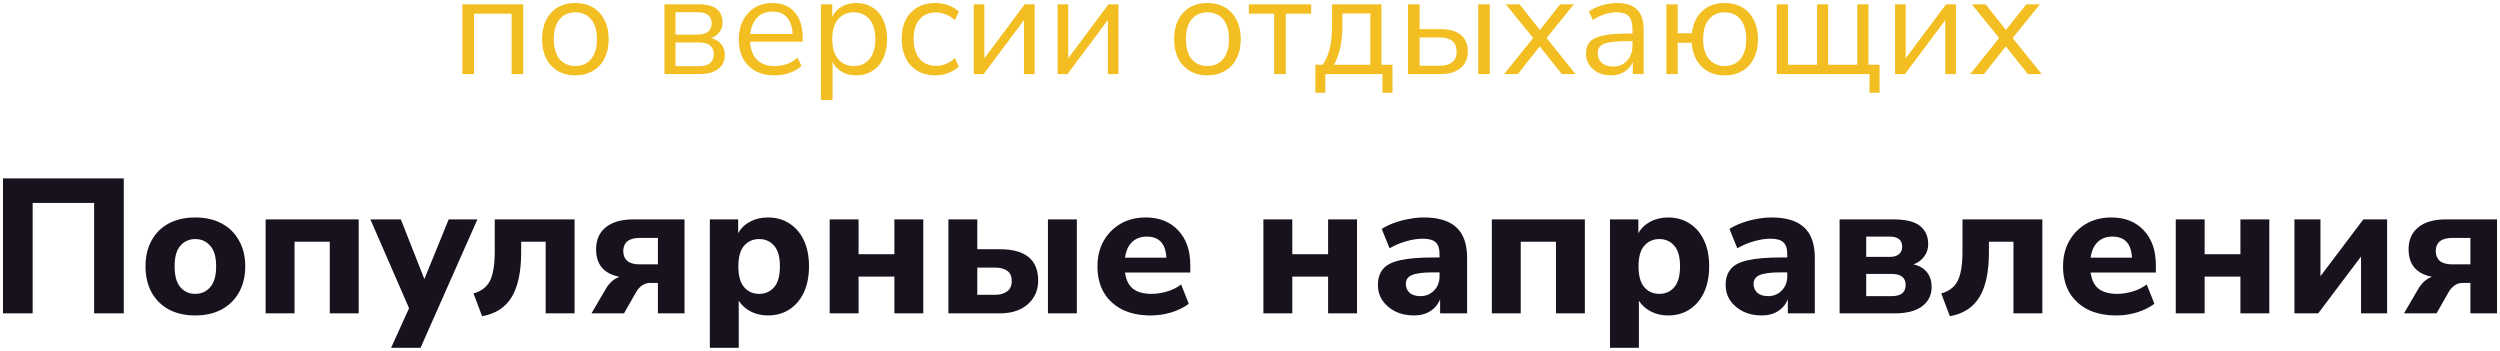 <svg viewBox="0 0 417.889 58.64" x="0" y="0" fill="none" xmlns="http://www.w3.org/2000/svg"><g id="Frame 11" data-node-id="1:77" xmlns="http://www.w3.org/2000/svg"><path id="Ð¿Ð¾ Ð²ÐµÑÑÐ¸Ð¸ Ð¾ÑÐ´ÑÑÐ°ÑÑÐ¸Ñ" data-node-id="1:78" d="M77.289,12.38v-11.66h10.176v11.66h-1.944v-10.1h-6.288v10.1zM96.177,12.6c-1.136,0 -2.12,-0.25 -2.952,-0.75c-0.832,-0.49 -1.48,-1.19 -1.944,-2.09c-0.448,-0.91 -0.672,-1.98 -0.672,-3.21c0,-1.23 0.224,-2.3 0.672,-3.19c0.464,-0.92 1.112,-1.62 1.944,-2.12c0.832,-0.49 1.816,-0.74 2.952,-0.74c1.12,0 2.096,0.25 2.928,0.74c0.848,0.5 1.496,1.2 1.944,2.12c0.464,0.89 0.696,1.96 0.696,3.19c0,1.23 -0.232,2.3 -0.696,3.21c-0.448,0.9 -1.096,1.6 -1.944,2.09c-0.832,0.5 -1.808,0.75 -2.928,0.75zM96.177,11.04c1.088,0 1.96,-0.39 2.616,-1.16c0.656,-0.78 0.984,-1.89 0.984,-3.33c0,-1.46 -0.328,-2.57 -0.984,-3.34c-0.656,-0.77 -1.528,-1.15 -2.616,-1.15c-1.104,0 -1.984,0.38 -2.64,1.15c-0.64,0.77 -0.96,1.88 -0.96,3.34c0,1.44 0.32,2.55 0.96,3.33c0.656,0.77 1.536,1.16 2.64,1.16zM111.062,12.38v-11.66h5.688c1.376,0 2.392,0.26 3.048,0.79c0.656,0.51 0.984,1.27 0.984,2.28c0,0.61 -0.176,1.13 -0.528,1.58c-0.336,0.45 -0.8,0.78 -1.392,0.99c0.72,0.17 1.28,0.51 1.68,1c0.416,0.5 0.624,1.1 0.624,1.8c0,1 -0.368,1.78 -1.104,2.36c-0.736,0.57 -1.776,0.86 -3.12,0.86zM112.91,5.78h3.744c0.736,0 1.304,-0.16 1.704,-0.48c0.4,-0.34 0.6,-0.81 0.6,-1.42c0,-0.59 -0.2,-1.04 -0.6,-1.36c-0.4,-0.32 -0.968,-0.48 -1.704,-0.48h-3.744zM112.91,11.06h3.96c0.8,0 1.408,-0.17 1.824,-0.5c0.416,-0.34 0.624,-0.84 0.624,-1.49c0,-0.64 -0.208,-1.13 -0.624,-1.47c-0.416,-0.33 -1.024,-0.5 -1.824,-0.5h-3.96zM129.467,12.6c-1.84,0 -3.296,-0.54 -4.368,-1.61c-1.072,-1.09 -1.608,-2.56 -1.608,-4.42c0,-1.2 0.24,-2.25 0.72,-3.17c0.48,-0.92 1.136,-1.64 1.968,-2.13c0.848,-0.51 1.824,-0.77 2.928,-0.77c1.584,0 2.824,0.51 3.72,1.54c0.896,1 1.344,2.4 1.344,4.17v0.75h-8.784c0.064,1.32 0.448,2.34 1.152,3.04c0.704,0.69 1.68,1.04 2.928,1.04c0.704,0 1.376,-0.11 2.016,-0.32c0.64,-0.22 1.248,-0.58 1.824,-1.08l0.672,1.37c-0.528,0.5 -1.2,0.89 -2.016,1.18c-0.816,0.27 -1.648,0.41 -2.496,0.41zM129.155,1.94c-1.104,0 -1.976,0.34 -2.616,1.03c-0.64,0.69 -1.016,1.59 -1.128,2.71h7.08c-0.048,-1.18 -0.36,-2.1 -0.936,-2.76c-0.56,-0.65 -1.36,-0.98 -2.4,-0.98zM137.219,16.7v-15.98h1.896v2.08c0.352,-0.72 0.872,-1.28 1.56,-1.68c0.704,-0.41 1.52,-0.62 2.448,-0.62c1.04,0 1.944,0.25 2.712,0.74c0.784,0.48 1.384,1.18 1.8,2.09c0.432,0.9 0.648,1.97 0.648,3.22c0,1.23 -0.216,2.3 -0.648,3.21c-0.416,0.9 -1.016,1.6 -1.8,2.09c-0.768,0.5 -1.672,0.75 -2.712,0.75c-0.896,0 -1.696,-0.2 -2.4,-0.6c-0.704,-0.4 -1.224,-0.96 -1.56,-1.66v6.36zM142.715,11.04c1.088,0 1.96,-0.39 2.616,-1.16c0.656,-0.78 0.984,-1.89 0.984,-3.33c0,-1.46 -0.328,-2.57 -0.984,-3.34c-0.656,-0.77 -1.528,-1.15 -2.616,-1.15c-1.088,0 -1.96,0.38 -2.616,1.15c-0.656,0.77 -0.984,1.88 -0.984,3.34c0,1.44 0.328,2.55 0.984,3.33c0.656,0.77 1.528,1.16 2.616,1.16zM156.39,12.6c-1.168,0 -2.176,-0.25 -3.024,-0.75c-0.848,-0.51 -1.504,-1.22 -1.968,-2.13c-0.448,-0.93 -0.672,-2.01 -0.672,-3.24c0,-1.86 0.504,-3.32 1.512,-4.37c1.008,-1.07 2.392,-1.61 4.152,-1.61c0.72,0 1.432,0.13 2.136,0.38c0.704,0.26 1.288,0.62 1.752,1.08l-0.672,1.42c-0.464,-0.45 -0.976,-0.78 -1.536,-0.98c-0.544,-0.21 -1.064,-0.32 -1.56,-0.32c-1.216,0 -2.152,0.39 -2.808,1.16c-0.656,0.75 -0.984,1.84 -0.984,3.26c0,1.39 0.328,2.5 0.984,3.31c0.656,0.8 1.592,1.2 2.808,1.2c0.496,0 1.016,-0.1 1.56,-0.31c0.56,-0.21 1.072,-0.54 1.536,-1.01l0.672,1.42c-0.464,0.46 -1.056,0.83 -1.776,1.1c-0.704,0.26 -1.408,0.39 -2.112,0.39zM162.766,12.38v-11.66h1.776v9.02l6.744,-9.02h1.656v11.66h-1.776v-9.02l-6.744,9.02zM176.781,12.38v-11.66h1.776v9.02l6.744,-9.02h1.656v11.66h-1.776v-9.02l-6.744,9.02zM201.833,12.6c-1.136,0 -2.12,-0.25 -2.952,-0.75c-0.832,-0.49 -1.48,-1.19 -1.944,-2.09c-0.448,-0.91 -0.672,-1.98 -0.672,-3.21c0,-1.23 0.224,-2.3 0.672,-3.19c0.464,-0.92 1.112,-1.62 1.944,-2.12c0.832,-0.49 1.816,-0.74 2.952,-0.74c1.12,0 2.096,0.25 2.928,0.74c0.848,0.5 1.496,1.2 1.944,2.12c0.464,0.89 0.696,1.96 0.696,3.19c0,1.23 -0.232,2.3 -0.696,3.21c-0.448,0.9 -1.096,1.6 -1.944,2.09c-0.832,0.5 -1.808,0.75 -2.928,0.75zM201.833,11.04c1.088,0 1.96,-0.39 2.616,-1.16c0.656,-0.78 0.984,-1.89 0.984,-3.33c0,-1.46 -0.328,-2.57 -0.984,-3.34c-0.656,-0.77 -1.528,-1.15 -2.616,-1.15c-1.104,0 -1.984,0.38 -2.64,1.15c-0.64,0.77 -0.96,1.88 -0.96,3.34c0,1.44 0.32,2.55 0.96,3.33c0.656,0.77 1.536,1.16 2.64,1.16zM212.979,12.38v-10.1h-4.224v-1.56h10.416v1.56h-4.248v10.1zM219.876,15.5v-4.68h1.224c0.56,-0.82 0.96,-1.75 1.2,-2.81c0.24,-1.07 0.36,-2.36 0.36,-3.86v-3.43h8.256v10.1h1.848v4.68h-1.68v-3.12h-9.552v3.12zM222.972,10.82h6.096v-8.57h-4.68v2.23c0,1.2 -0.12,2.36 -0.36,3.48c-0.24,1.12 -0.592,2.08 -1.056,2.86zM235.352,12.38v-11.66h1.944v4.15h3.528c1.488,0 2.616,0.33 3.384,0.98c0.768,0.64 1.152,1.55 1.152,2.74c0,1.17 -0.4,2.09 -1.2,2.78c-0.784,0.67 -1.896,1.01 -3.336,1.01zM247.088,12.38v-11.66h1.941v11.66zM237.296,10.99h3.336c0.896,0 1.592,-0.19 2.088,-0.58c0.512,-0.38 0.768,-0.98 0.768,-1.8c0,-0.8 -0.248,-1.39 -0.744,-1.77c-0.496,-0.39 -1.2,-0.58 -2.112,-0.58h-3.336zM251.419,12.38l4.85,-6.02l-4.56,-5.64h2.3l3.39,4.29l3.4,-4.29h2.28l-4.56,5.64l4.85,6.02h-2.3l-3.7,-4.63l-3.65,4.63zM269.309,12.6c-0.8,0 -1.52,-0.16 -2.16,-0.46c-0.63,-0.32 -1.12,-0.75 -1.49,-1.3c-0.37,-0.54 -0.55,-1.15 -0.55,-1.82c0,-0.85 0.21,-1.52 0.64,-2.02c0.45,-0.49 1.18,-0.84 2.19,-1.05c1.02,-0.23 2.41,-0.34 4.17,-0.34h0.77v-0.74c0,-0.99 -0.21,-1.71 -0.62,-2.14c-0.4,-0.45 -1.05,-0.67 -1.95,-0.67c-0.7,0 -1.38,0.1 -2.04,0.31c-0.65,0.19 -1.32,0.51 -2.01,0.96l-0.67,-1.41c0.6,-0.44 1.34,-0.78 2.2,-1.04c0.88,-0.25 1.72,-0.38 2.52,-0.38c1.51,0 2.62,0.37 3.34,1.1c0.74,0.74 1.1,1.88 1.1,3.44v7.34h-1.82v-2.02c-0.3,0.69 -0.78,1.24 -1.42,1.64c-0.62,0.4 -1.36,0.6 -2.2,0.6zM269.619,11.13c0.96,0 1.74,-0.33 2.35,-0.98c0.61,-0.67 0.91,-1.52 0.91,-2.55v-0.72h-0.74c-1.3,0 -2.32,0.07 -3.07,0.2c-0.74,0.11 -1.26,0.32 -1.56,0.62c-0.29,0.29 -0.44,0.69 -0.44,1.2c0,0.66 0.23,1.19 0.68,1.61c0.46,0.41 1.08,0.62 1.87,0.62zM288.289,12.6c-1.6,0 -2.89,-0.49 -3.86,-1.47c-0.98,-0.99 -1.53,-2.32 -1.66,-3.98h-2.33v5.23h-1.89v-11.66h1.89v4.84h2.36c0.19,-1.56 0.76,-2.8 1.72,-3.69c0.98,-0.91 2.24,-1.37 3.77,-1.37c1.14,0 2.12,0.25 2.95,0.74c0.84,0.5 1.48,1.2 1.92,2.12c0.47,0.89 0.7,1.96 0.7,3.19c0,1.23 -0.23,2.3 -0.7,3.21c-0.44,0.9 -1.08,1.6 -1.92,2.09c-0.83,0.5 -1.81,0.75 -2.95,0.75zM288.289,11.04c1.11,0 1.98,-0.39 2.62,-1.16c0.65,-0.78 0.98,-1.89 0.98,-3.33c0,-1.46 -0.33,-2.57 -0.98,-3.34c-0.64,-0.77 -1.51,-1.15 -2.62,-1.15c-1.09,0 -1.96,0.38 -2.61,1.15c-0.66,0.77 -0.99,1.88 -0.99,3.34c0,1.44 0.33,2.55 0.99,3.33c0.65,0.77 1.52,1.16 2.61,1.16zM312.499,15.5v-3.12h-15.51v-11.66h1.88v10.1h4.87v-10.1h1.85v10.1h4.87v-10.1h1.87v10.1h1.85v4.68zM316.769,12.38v-11.66h1.78v9.02l6.74,-9.02h1.66v11.66h-1.78v-9.02l-6.74,9.02zM329.329,12.38l4.84,-6.02l-4.56,-5.64h2.31l3.38,4.29l3.41,-4.29h2.28l-4.56,5.64l4.85,6.02h-2.31l-3.69,-4.63l-3.65,4.63z" fill="#F2BE22"/><path id="ÐÐ¾Ð¿ÑÐ»ÑÑÐ½ÑÐµ Ð½Ð°Ð¿ÑÐ°Ð²Ð»ÐµÐ½Ð¸Ñ" data-node-id="1:79" d="M0.5,52.38v-22.56h20.192v22.56h-4.96v-18.46h-10.272v18.46zM32.642,52.73c-1.685,0 -3.157,-0.33 -4.416,-0.99c-1.237,-0.68 -2.197,-1.63 -2.88,-2.85c-0.682,-1.24 -1.024,-2.7 -1.024,-4.38c0,-1.67 0.342,-3.11 1.024,-4.32c0.683,-1.24 1.643,-2.19 2.88,-2.85c1.259,-0.66 2.731,-0.99 4.416,-0.99c1.686,0 3.147,0.33 4.384,0.99c1.259,0.66 2.23,1.61 2.912,2.85c0.704,1.21 1.056,2.65 1.056,4.32c0,1.68 -0.352,3.14 -1.056,4.38c-0.682,1.22 -1.653,2.17 -2.912,2.85c-1.237,0.66 -2.698,0.99 -4.384,0.99zM32.642,49.12c1.024,0 1.856,-0.38 2.496,-1.12c0.662,-0.75 0.992,-1.91 0.992,-3.49c0,-1.56 -0.33,-2.7 -0.992,-3.43c-0.64,-0.74 -1.472,-1.12 -2.496,-1.12c-1.024,0 -1.856,0.38 -2.496,1.12c-0.64,0.73 -0.96,1.87 -0.96,3.43c0,1.58 0.32,2.74 0.96,3.49c0.64,0.74 1.472,1.12 2.496,1.12zM44.403,52.38v-15.71h15.552v15.71h-4.832v-11.97h-5.888v11.97zM65.369,58.14l3.008,-6.62l-6.464,-14.85h5.088l3.936,9.98l4.064,-9.98h4.8l-9.504,21.47zM80.587,52.86l-1.44,-3.81c1.301,-0.36 2.218,-1.06 2.752,-2.11c0.533,-1.07 0.8,-2.71 0.8,-4.93v-5.34h13.344v15.71h-4.832v-11.97h-4.096v1.76c0,3.22 -0.523,5.71 -1.568,7.46c-1.046,1.75 -2.699,2.82 -4.96,3.23zM98.87,52.38l2.304,-3.94c0.597,-1.08 1.387,-1.81 2.368,-2.17c-2.603,-0.51 -3.904,-2.05 -3.904,-4.61c0,-1.56 0.533,-2.77 1.6,-3.65c1.067,-0.89 2.624,-1.34 4.672,-1.34h8.512v15.71h-4.448v-5.09h-1.312c-0.512,0 -0.971,0.15 -1.376,0.45c-0.384,0.28 -0.704,0.64 -0.96,1.09l-2.016,3.55zM106.934,44.19h3.04v-4.42h-3.04c-0.917,0 -1.611,0.19 -2.08,0.58c-0.448,0.38 -0.672,0.92 -0.672,1.6c0,0.7 0.224,1.26 0.672,1.66c0.469,0.39 1.163,0.58 2.08,0.58zM118.653,58.14v-21.47h4.736v2.33c0.427,-0.81 1.077,-1.45 1.952,-1.92c0.896,-0.49 1.899,-0.73 3.008,-0.73c1.365,0 2.56,0.33 3.584,0.99c1.045,0.66 1.856,1.6 2.432,2.82c0.576,1.21 0.864,2.66 0.864,4.35c0,1.68 -0.288,3.14 -0.864,4.38c-0.576,1.22 -1.387,2.17 -2.432,2.85c-1.024,0.66 -2.219,0.99 -3.584,0.99c-1.045,0 -2.005,-0.22 -2.88,-0.67c-0.853,-0.45 -1.515,-1.05 -1.984,-1.79v7.87zM126.909,49.12c1.024,0 1.856,-0.38 2.496,-1.12c0.64,-0.75 0.96,-1.91 0.96,-3.49c0,-1.56 -0.32,-2.7 -0.96,-3.43c-0.64,-0.74 -1.472,-1.12 -2.496,-1.12c-1.045,0 -1.888,0.38 -2.528,1.12c-0.64,0.73 -0.96,1.87 -0.96,3.43c0,1.58 0.32,2.74 0.96,3.49c0.64,0.74 1.483,1.12 2.528,1.12zM138.684,52.38v-15.71h4.832v5.82h5.984v-5.82h4.832v15.71h-4.832v-6.14h-5.984v6.14zM158.528,52.38v-15.71h4.832v4.99h3.776c4.267,0 6.4,1.75 6.4,5.25c0,1.62 -0.587,2.94 -1.76,3.97c-1.152,1 -2.699,1.5 -4.64,1.5zM175.168,52.38v-15.71h4.832v15.71zM163.36,49.28h2.944c0.875,0 1.557,-0.2 2.048,-0.58c0.512,-0.38 0.768,-0.96 0.768,-1.73c0,-0.77 -0.245,-1.33 -0.736,-1.69c-0.491,-0.37 -1.184,-0.55 -2.08,-0.55h-2.944zM192.375,52.73c-1.856,0 -3.456,-0.33 -4.8,-0.99c-1.322,-0.68 -2.346,-1.63 -3.072,-2.85c-0.704,-1.24 -1.056,-2.69 -1.056,-4.35c0,-1.62 0.342,-3.04 1.024,-4.26c0.704,-1.23 1.654,-2.19 2.848,-2.88c1.216,-0.7 2.614,-1.05 4.192,-1.05c2.283,0 4.096,0.72 5.44,2.17c1.344,1.43 2.016,3.37 2.016,5.83v1.21h-10.912c0.171,1.24 0.619,2.15 1.344,2.72c0.747,0.56 1.771,0.84 3.072,0.84c0.854,0 1.718,-0.13 2.592,-0.39c0.875,-0.25 1.664,-0.65 2.368,-1.18l1.28,3.23c-0.789,0.6 -1.76,1.08 -2.912,1.44c-1.13,0.34 -2.272,0.51 -3.424,0.51zM191.703,39.55c-1.024,0 -1.856,0.31 -2.496,0.93c-0.618,0.61 -1.002,1.48 -1.152,2.59h6.912c-0.128,-2.35 -1.216,-3.52 -3.264,-3.52zM211.184,52.38v-15.71h4.832v5.82h5.984v-5.82h4.832v15.71h-4.832v-6.14h-5.984v6.14zM236.34,52.73c-1.173,0 -2.208,-0.22 -3.104,-0.67c-0.896,-0.45 -1.611,-1.06 -2.144,-1.82c-0.512,-0.77 -0.768,-1.64 -0.768,-2.6c0,-1.13 0.299,-2.03 0.896,-2.72c0.597,-0.68 1.568,-1.16 2.912,-1.44c1.344,-0.29 3.125,-0.44 5.344,-0.44h1.152v-0.55c0,-0.94 -0.213,-1.6 -0.64,-1.98c-0.427,-0.41 -1.152,-0.61 -2.176,-0.61c-0.853,0 -1.76,0.14 -2.72,0.42c-0.939,0.25 -1.877,0.65 -2.816,1.18l-1.312,-3.23c0.555,-0.36 1.227,-0.7 2.016,-0.99c0.811,-0.3 1.653,-0.53 2.528,-0.68c0.875,-0.17 1.707,-0.25 2.496,-0.25c2.432,0 4.245,0.55 5.44,1.66c1.195,1.09 1.792,2.79 1.792,5.09v9.28h-4.512v-2.37c-0.32,0.83 -0.864,1.5 -1.632,1.99c-0.747,0.49 -1.664,0.73 -2.752,0.73zM237.428,49.5c0.896,0 1.653,-0.31 2.272,-0.93c0.619,-0.62 0.928,-1.42 0.928,-2.4v-0.64h-1.12c-1.643,0 -2.805,0.15 -3.488,0.45c-0.683,0.28 -1.024,0.77 -1.024,1.47c0,0.6 0.203,1.09 0.608,1.47c0.427,0.39 1.035,0.58 1.824,0.58zM249.369,52.38v-15.71h15.55v15.71h-4.83v-11.97h-5.89v11.97zM269.119,58.14v-21.47h4.74v2.33c0.43,-0.81 1.08,-1.45 1.95,-1.92c0.9,-0.49 1.9,-0.73 3.01,-0.73c1.36,0 2.56,0.33 3.58,0.99c1.05,0.66 1.86,1.6 2.43,2.82c0.58,1.21 0.87,2.66 0.87,4.35c0,1.68 -0.29,3.14 -0.87,4.38c-0.57,1.22 -1.38,2.17 -2.43,2.85c-1.02,0.66 -2.22,0.99 -3.58,0.99c-1.05,0 -2.01,-0.22 -2.88,-0.67c-0.85,-0.45 -1.52,-1.05 -1.99,-1.79v7.87zM277.379,49.12c1.02,0 1.85,-0.38 2.49,-1.12c0.64,-0.75 0.96,-1.91 0.96,-3.49c0,-1.56 -0.32,-2.7 -0.96,-3.43c-0.64,-0.74 -1.47,-1.12 -2.49,-1.12c-1.05,0 -1.89,0.38 -2.53,1.12c-0.64,0.73 -0.96,1.87 -0.96,3.43c0,1.58 0.32,2.74 0.96,3.49c0.64,0.74 1.48,1.12 2.53,1.12zM294.469,52.73c-1.18,0 -2.21,-0.22 -3.11,-0.67c-0.89,-0.45 -1.61,-1.06 -2.14,-1.82c-0.51,-0.77 -0.77,-1.64 -0.77,-2.6c0,-1.13 0.3,-2.03 0.9,-2.72c0.59,-0.68 1.56,-1.16 2.91,-1.44c1.34,-0.29 3.12,-0.44 5.34,-0.44h1.15v-0.55c0,-0.94 -0.21,-1.6 -0.64,-1.98c-0.42,-0.41 -1.15,-0.61 -2.17,-0.61c-0.86,0 -1.76,0.14 -2.72,0.42c-0.94,0.25 -1.88,0.65 -2.82,1.18l-1.31,-3.23c0.55,-0.36 1.23,-0.7 2.02,-0.99c0.81,-0.3 1.65,-0.53 2.52,-0.68c0.88,-0.17 1.71,-0.25 2.5,-0.25c2.43,0 4.25,0.55 5.44,1.66c1.19,1.09 1.79,2.79 1.79,5.09v9.28h-4.51v-2.37c-0.32,0.83 -0.86,1.5 -1.63,1.99c-0.75,0.49 -1.67,0.73 -2.75,0.73zM295.549,49.5c0.9,0 1.66,-0.31 2.28,-0.93c0.61,-0.62 0.92,-1.42 0.92,-2.4v-0.64h-1.12c-1.64,0 -2.8,0.15 -3.48,0.45c-0.69,0.28 -1.03,0.77 -1.03,1.47c0,0.6 0.2,1.09 0.61,1.47c0.43,0.39 1.03,0.58 1.82,0.58zM307.499,52.38v-15.71h8.93c2.13,0 3.64,0.37 4.54,1.12c0.9,0.72 1.34,1.73 1.34,3.01c0,0.79 -0.22,1.48 -0.67,2.08c-0.43,0.59 -1.02,1.03 -1.79,1.31c1.04,0.25 1.81,0.71 2.3,1.37c0.49,0.67 0.74,1.47 0.74,2.4c0,1.35 -0.53,2.43 -1.6,3.24c-1.05,0.79 -2.58,1.18 -4.61,1.18zM311.949,42.94h3.96c0.64,0 1.14,-0.15 1.51,-0.45c0.36,-0.3 0.54,-0.72 0.54,-1.28c0,-0.55 -0.18,-0.97 -0.54,-1.25c-0.37,-0.27 -0.87,-0.41 -1.51,-0.41h-3.96zM311.949,49.5h4.25c1.56,0 2.34,-0.62 2.34,-1.86c0,-1.23 -0.78,-1.85 -2.34,-1.85h-4.25zM325.929,52.86l-1.44,-3.81c1.3,-0.36 2.22,-1.06 2.75,-2.11c0.54,-1.07 0.8,-2.71 0.8,-4.93v-5.34h13.35v15.71h-4.83v-11.97h-4.1v1.76c0,3.22 -0.52,5.71 -1.57,7.46c-1.04,1.75 -2.7,2.82 -4.96,3.23zM353.779,52.73c-1.85,0 -3.45,-0.33 -4.8,-0.99c-1.32,-0.68 -2.34,-1.63 -3.07,-2.85c-0.7,-1.24 -1.06,-2.69 -1.06,-4.35c0,-1.62 0.35,-3.04 1.03,-4.26c0.7,-1.23 1.65,-2.19 2.85,-2.88c1.21,-0.7 2.61,-1.05 4.19,-1.05c2.28,0 4.09,0.72 5.44,2.17c1.34,1.43 2.01,3.37 2.01,5.83v1.21h-10.91c0.17,1.24 0.62,2.15 1.35,2.72c0.74,0.56 1.77,0.84 3.07,0.84c0.85,0 1.72,-0.13 2.59,-0.39c0.88,-0.25 1.66,-0.65 2.37,-1.18l1.28,3.23c-0.79,0.6 -1.76,1.08 -2.91,1.44c-1.13,0.34 -2.28,0.51 -3.43,0.51zM353.109,39.55c-1.02,0 -1.86,0.31 -2.5,0.93c-0.61,0.61 -1,1.48 -1.15,2.59h6.91c-0.12,-2.35 -1.21,-3.52 -3.26,-3.52zM363.689,52.38v-15.71h4.83v5.82h5.98v-5.82h4.83v15.71h-4.83v-6.14h-5.98v6.14zM383.529,52.38v-15.71h4.35v9.5l7.17,-9.5h3.97v15.71h-4.36v-9.5l-7.16,9.5zM401.839,52.38l2.3,-3.94c0.6,-1.08 1.39,-1.81 2.37,-2.17c-2.6,-0.51 -3.9,-2.05 -3.9,-4.61c0,-1.56 0.53,-2.77 1.6,-3.65c1.06,-0.89 2.62,-1.34 4.67,-1.34h8.51v15.71h-4.45v-5.09h-1.31c-0.51,0 -0.97,0.15 -1.37,0.45c-0.39,0.28 -0.71,0.64 -0.96,1.09l-2.02,3.55zM409.899,44.19h3.04v-4.42h-3.04c-0.91,0 -1.61,0.19 -2.08,0.58c-0.44,0.38 -0.67,0.92 -0.67,1.6c0,0.7 0.23,1.26 0.67,1.66c0.47,0.39 1.17,0.58 2.08,0.58z" fill="#18121E"/></g></svg>